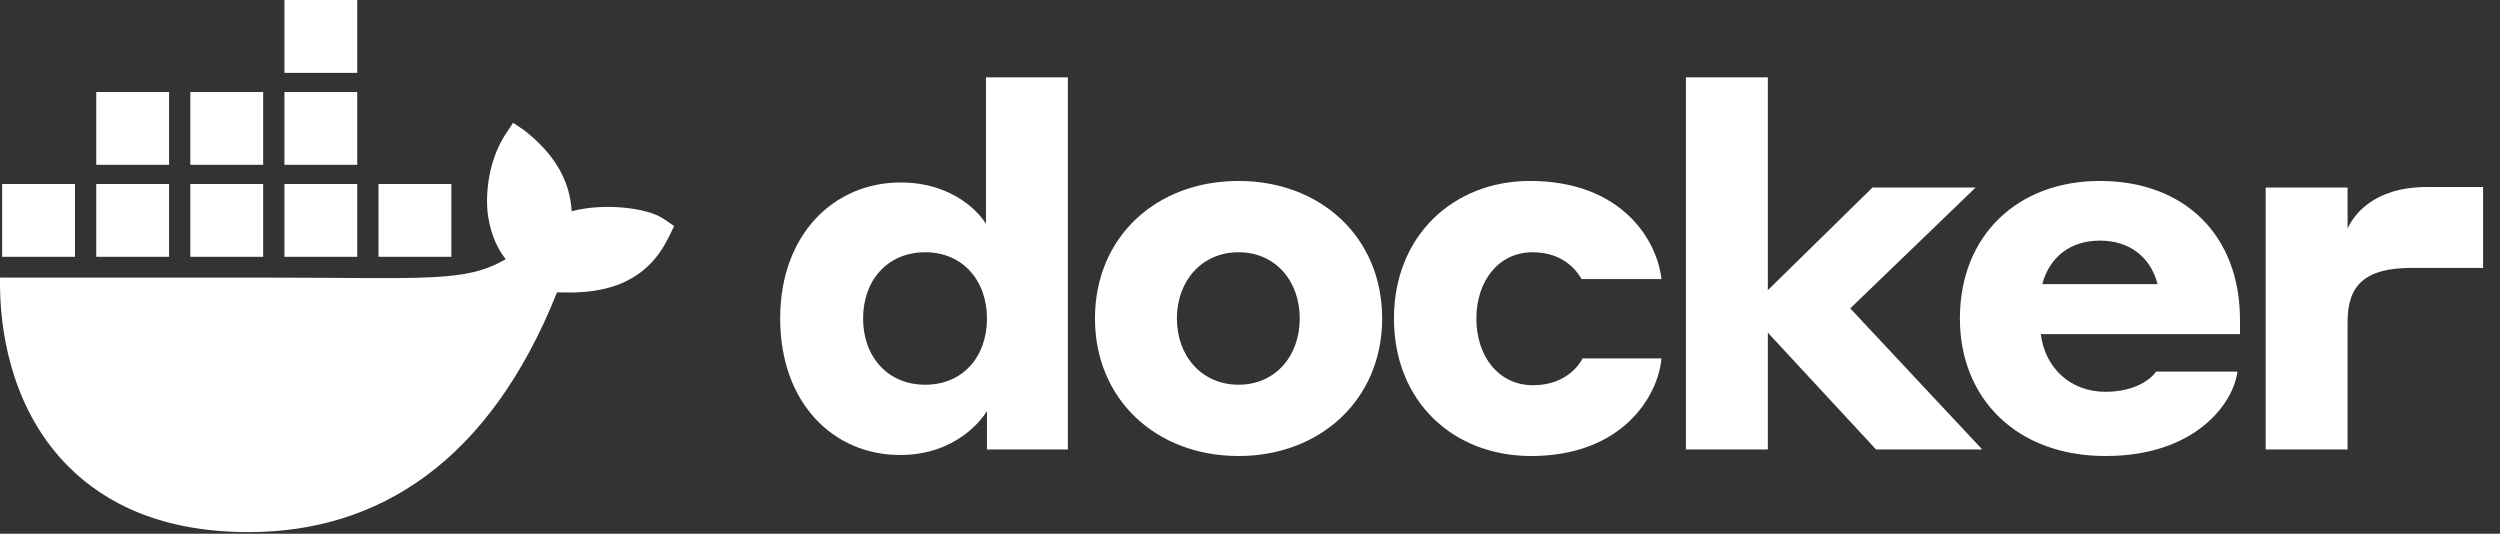 <svg width="89" height="19" viewBox="0 0 89 19" fill="none" xmlns="http://www.w3.org/2000/svg">
<rect x="0" y="0" width="89" height="19" fill="#333333" stroke="none"/>
<path d="M23.61 7.783C23.021 7.387 21.475 7.218 20.351 7.521C20.291 6.401 19.713 5.457 18.657 4.634L18.266 4.372L18.006 4.765C17.494 5.543 17.278 6.579 17.354 7.521C17.415 8.101 17.616 8.753 18.006 9.226C16.543 10.075 15.194 9.882 9.222 9.882H0.002C-0.025 11.231 0.192 13.824 1.841 15.936C2.024 16.169 2.223 16.395 2.44 16.612C3.781 17.955 5.808 18.94 8.838 18.943C13.46 18.947 17.421 16.448 19.83 10.407C20.622 10.42 22.715 10.549 23.739 8.57C23.765 8.537 24 8.045 24 8.045L23.61 7.783V7.783ZM6.019 6.55H3.427V9.143H6.019V6.55ZM9.369 6.55H6.776V9.143H9.369V6.55ZM12.718 6.55H10.126V9.143H12.718V6.55ZM16.068 6.55H13.475V9.143H16.068V6.55ZM2.67 6.55H0.077V9.143H2.67V6.55ZM6.019 3.275H3.427V5.868H6.019V3.275ZM9.369 3.275H6.776V5.868H9.369V3.275ZM12.718 3.275H10.126V5.868H12.718V3.275ZM12.718 0H10.126V2.593H12.718V0Z" fill="white"/>
<path d="M35.136 14.632C34.956 14.938 34.02 16.198 32.04 16.198C29.682 16.198 27.774 14.362 27.774 11.338C27.774 8.332 29.7 6.496 32.058 6.496C34.02 6.496 34.938 7.684 35.1 7.972V2.752H38.016V16H35.136V14.632ZM35.136 11.338C35.136 9.988 34.272 8.98 32.94 8.98C31.59 8.98 30.726 9.988 30.726 11.338C30.726 12.688 31.59 13.696 32.94 13.696C34.272 13.696 35.136 12.706 35.136 11.338ZM44.093 6.442C47.009 6.442 49.205 8.44 49.205 11.338C49.205 14.218 47.009 16.234 44.093 16.234C41.159 16.234 38.981 14.218 38.981 11.338C38.981 8.44 41.159 6.442 44.093 6.442ZM44.093 13.696C45.407 13.696 46.271 12.67 46.271 11.338C46.271 10.006 45.407 8.98 44.093 8.98C42.779 8.98 41.897 10.006 41.897 11.338C41.897 12.67 42.779 13.696 44.093 13.696ZM56.303 9.934C56.159 9.682 55.691 8.98 54.557 8.98C53.351 8.98 52.559 10.006 52.559 11.338C52.559 12.688 53.351 13.714 54.575 13.714C55.745 13.714 56.231 12.976 56.339 12.76H59.147C59.039 14.056 57.797 16.234 54.503 16.234C51.749 16.234 49.625 14.308 49.625 11.338C49.625 8.386 51.749 6.442 54.467 6.442C57.761 6.442 59.003 8.584 59.147 9.934H56.303ZM66.787 16L62.935 11.842V16H60.019V2.752H62.935V10.33L66.661 6.676H70.333L65.869 10.978L70.567 16H66.787ZM74.758 6.442C77.746 6.442 79.744 8.35 79.744 11.392V11.896H72.652C72.796 13.066 73.678 13.948 74.956 13.948C76.09 13.948 76.63 13.426 76.756 13.228H79.654C79.51 14.344 78.178 16.234 74.956 16.234C71.788 16.234 69.772 14.182 69.772 11.338C69.772 8.386 71.824 6.442 74.758 6.442ZM74.758 8.566C73.696 8.566 72.958 9.16 72.706 10.114H76.81C76.558 9.142 75.802 8.566 74.758 8.566ZM83.574 11.446V16H80.658V6.676H83.574V8.134C83.772 7.702 84.456 6.658 86.4 6.658H88.398V9.538H85.842C84.204 9.538 83.574 10.15 83.574 11.446Z" fill="white"/>
</svg>
